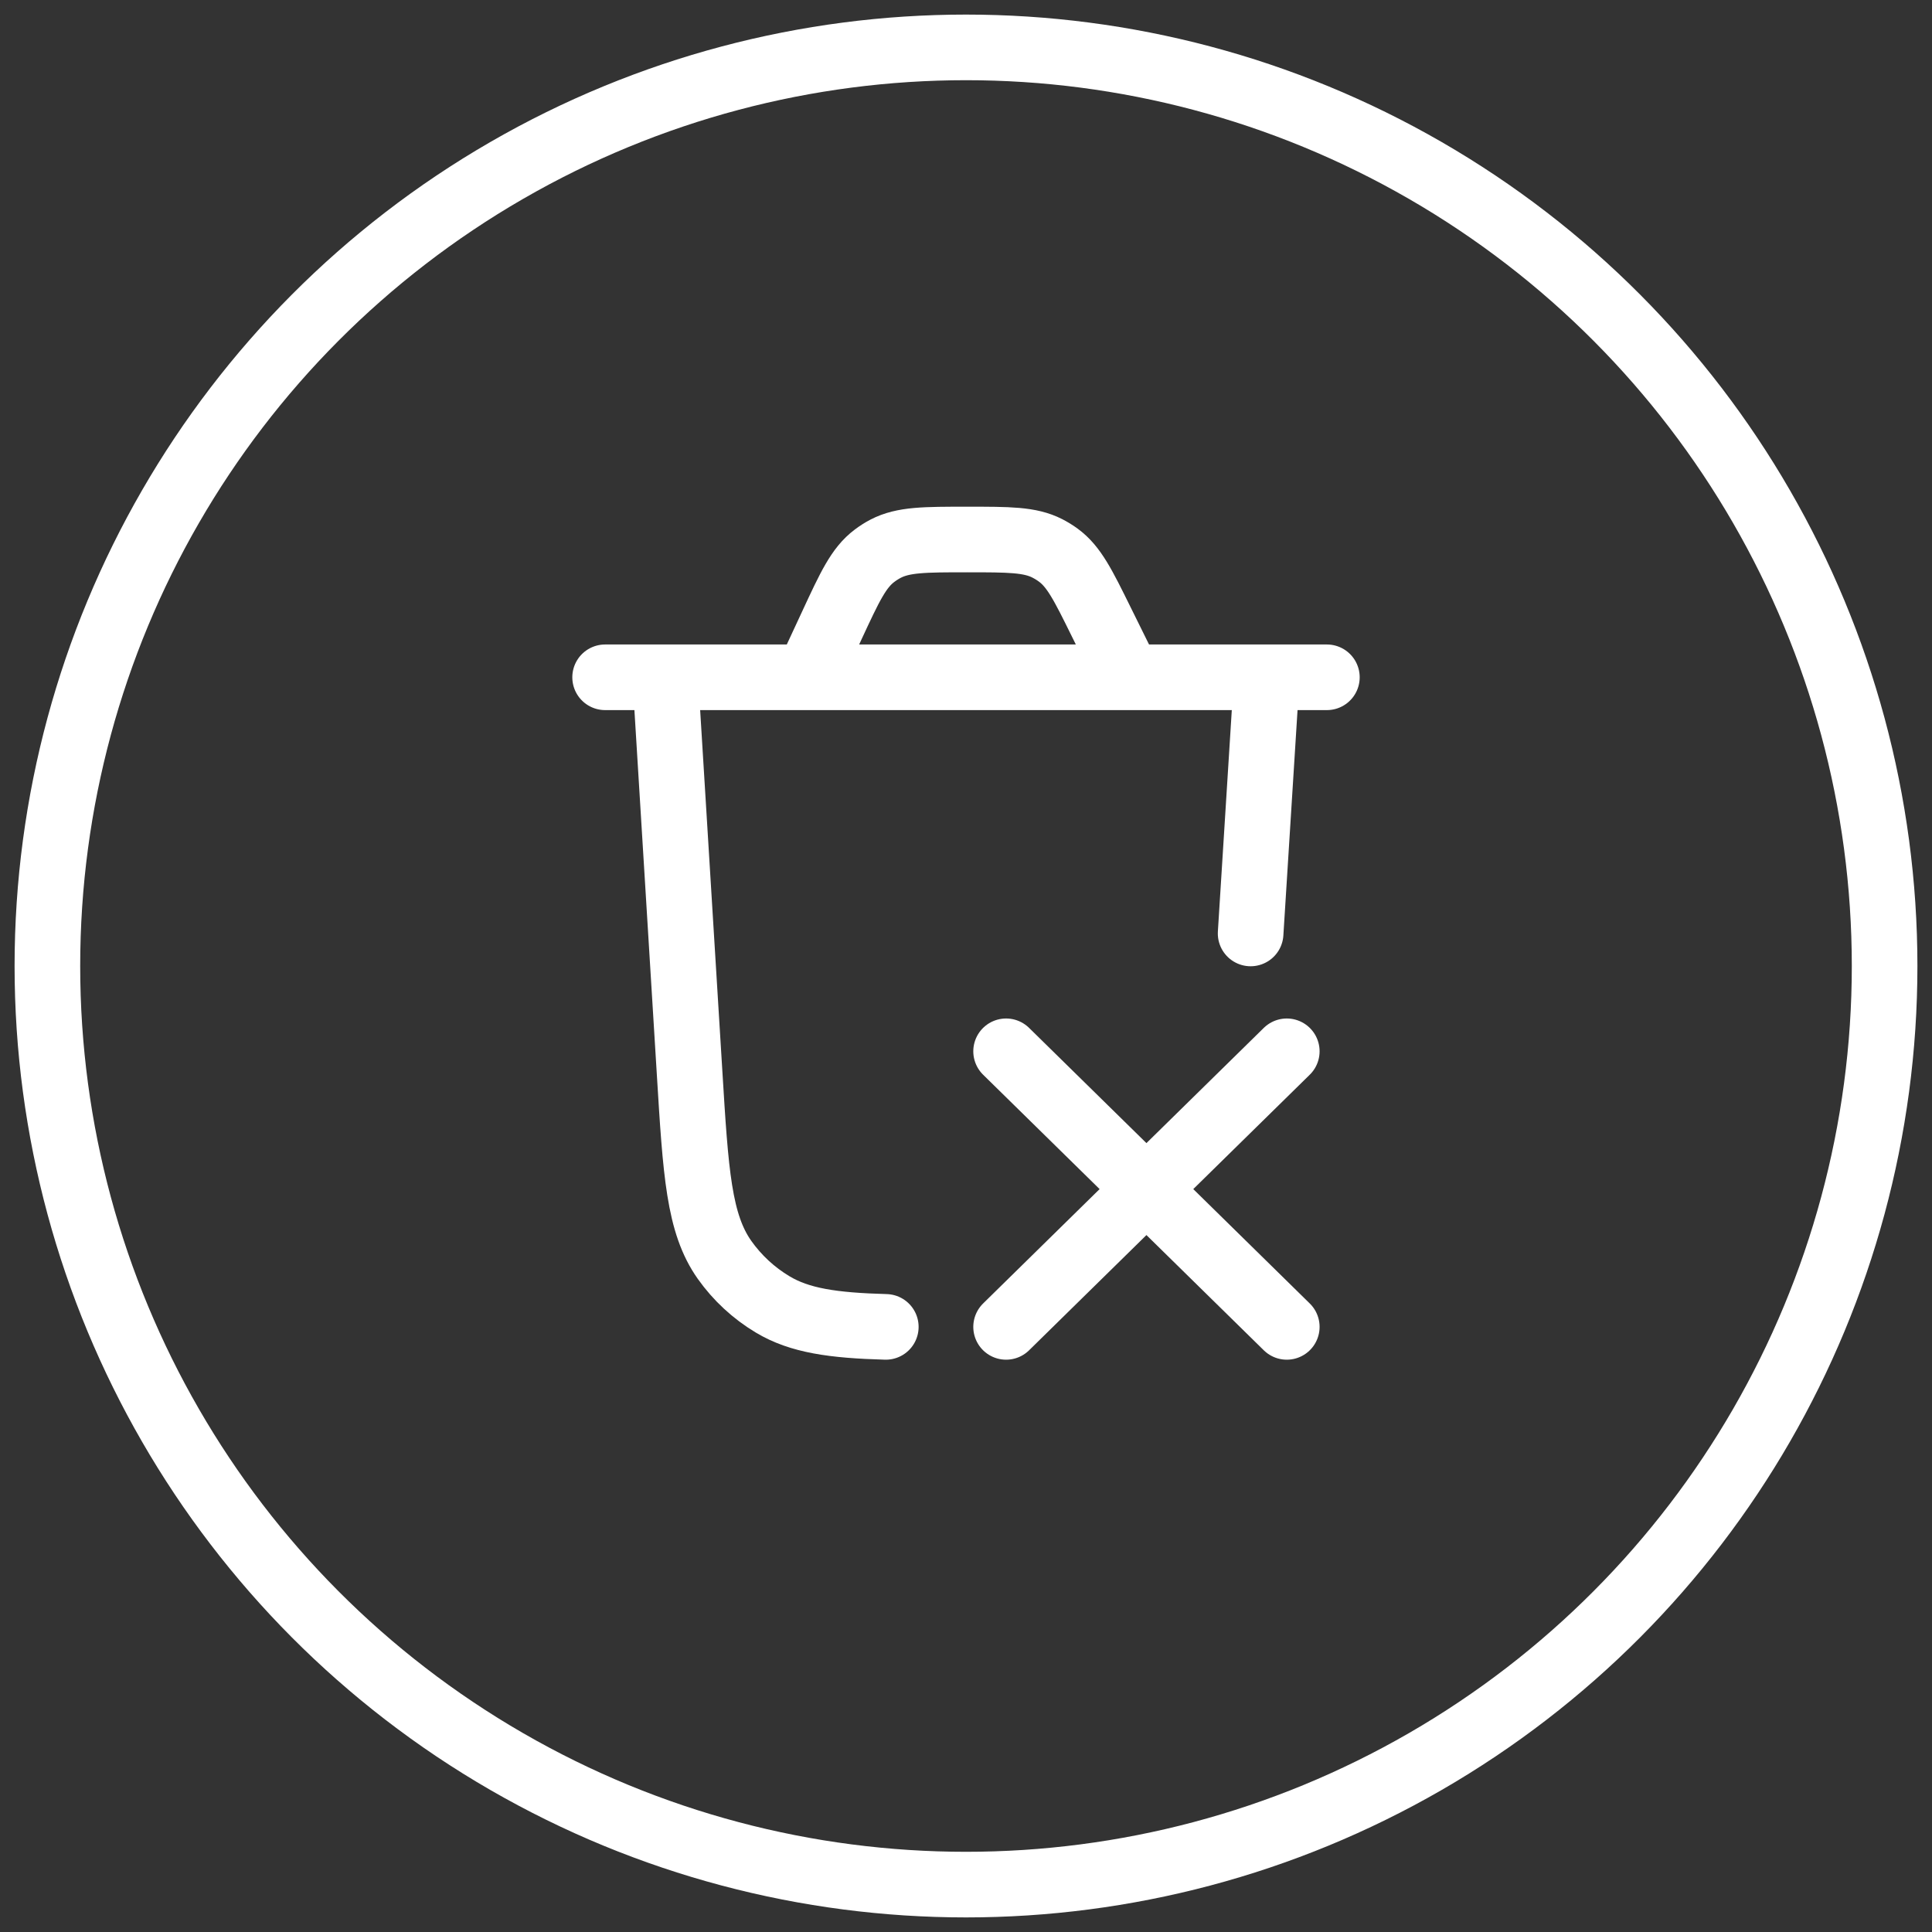 <svg width="30" height="30" viewBox="0 0 53 53" fill="none" xmlns="http://www.w3.org/2000/svg">
<rect x="0" y="0" width="53" height="53" fill="#333333" stroke="none"/>
<circle cx="26.5" cy="26.5" r="25.2" stroke="white" stroke-width="1.8"/>
<path d="M34.75 18.58L34.308 25.607M18.25 18.58L18.916 29.407C19.085 32.179 19.171 33.565 19.877 34.563C20.226 35.055 20.675 35.472 21.197 35.784C21.935 36.227 22.849 36.36 24.3 36.4M35.3 28.84L27.6 36.4M35.3 36.4L27.6 28.84M16.6 18.58H36.4M30.962 18.58L30.21 17.059C29.712 16.049 29.462 15.544 29.032 15.229C28.937 15.159 28.835 15.097 28.73 15.043C28.253 14.8 27.681 14.8 26.538 14.8C25.366 14.8 24.78 14.8 24.294 15.053C24.187 15.109 24.085 15.174 23.989 15.247C23.554 15.574 23.311 16.098 22.825 17.145L22.158 18.58" stroke="white" stroke-width="1.8" stroke-linecap="round" stroke-linejoin="round"/>
</svg>
